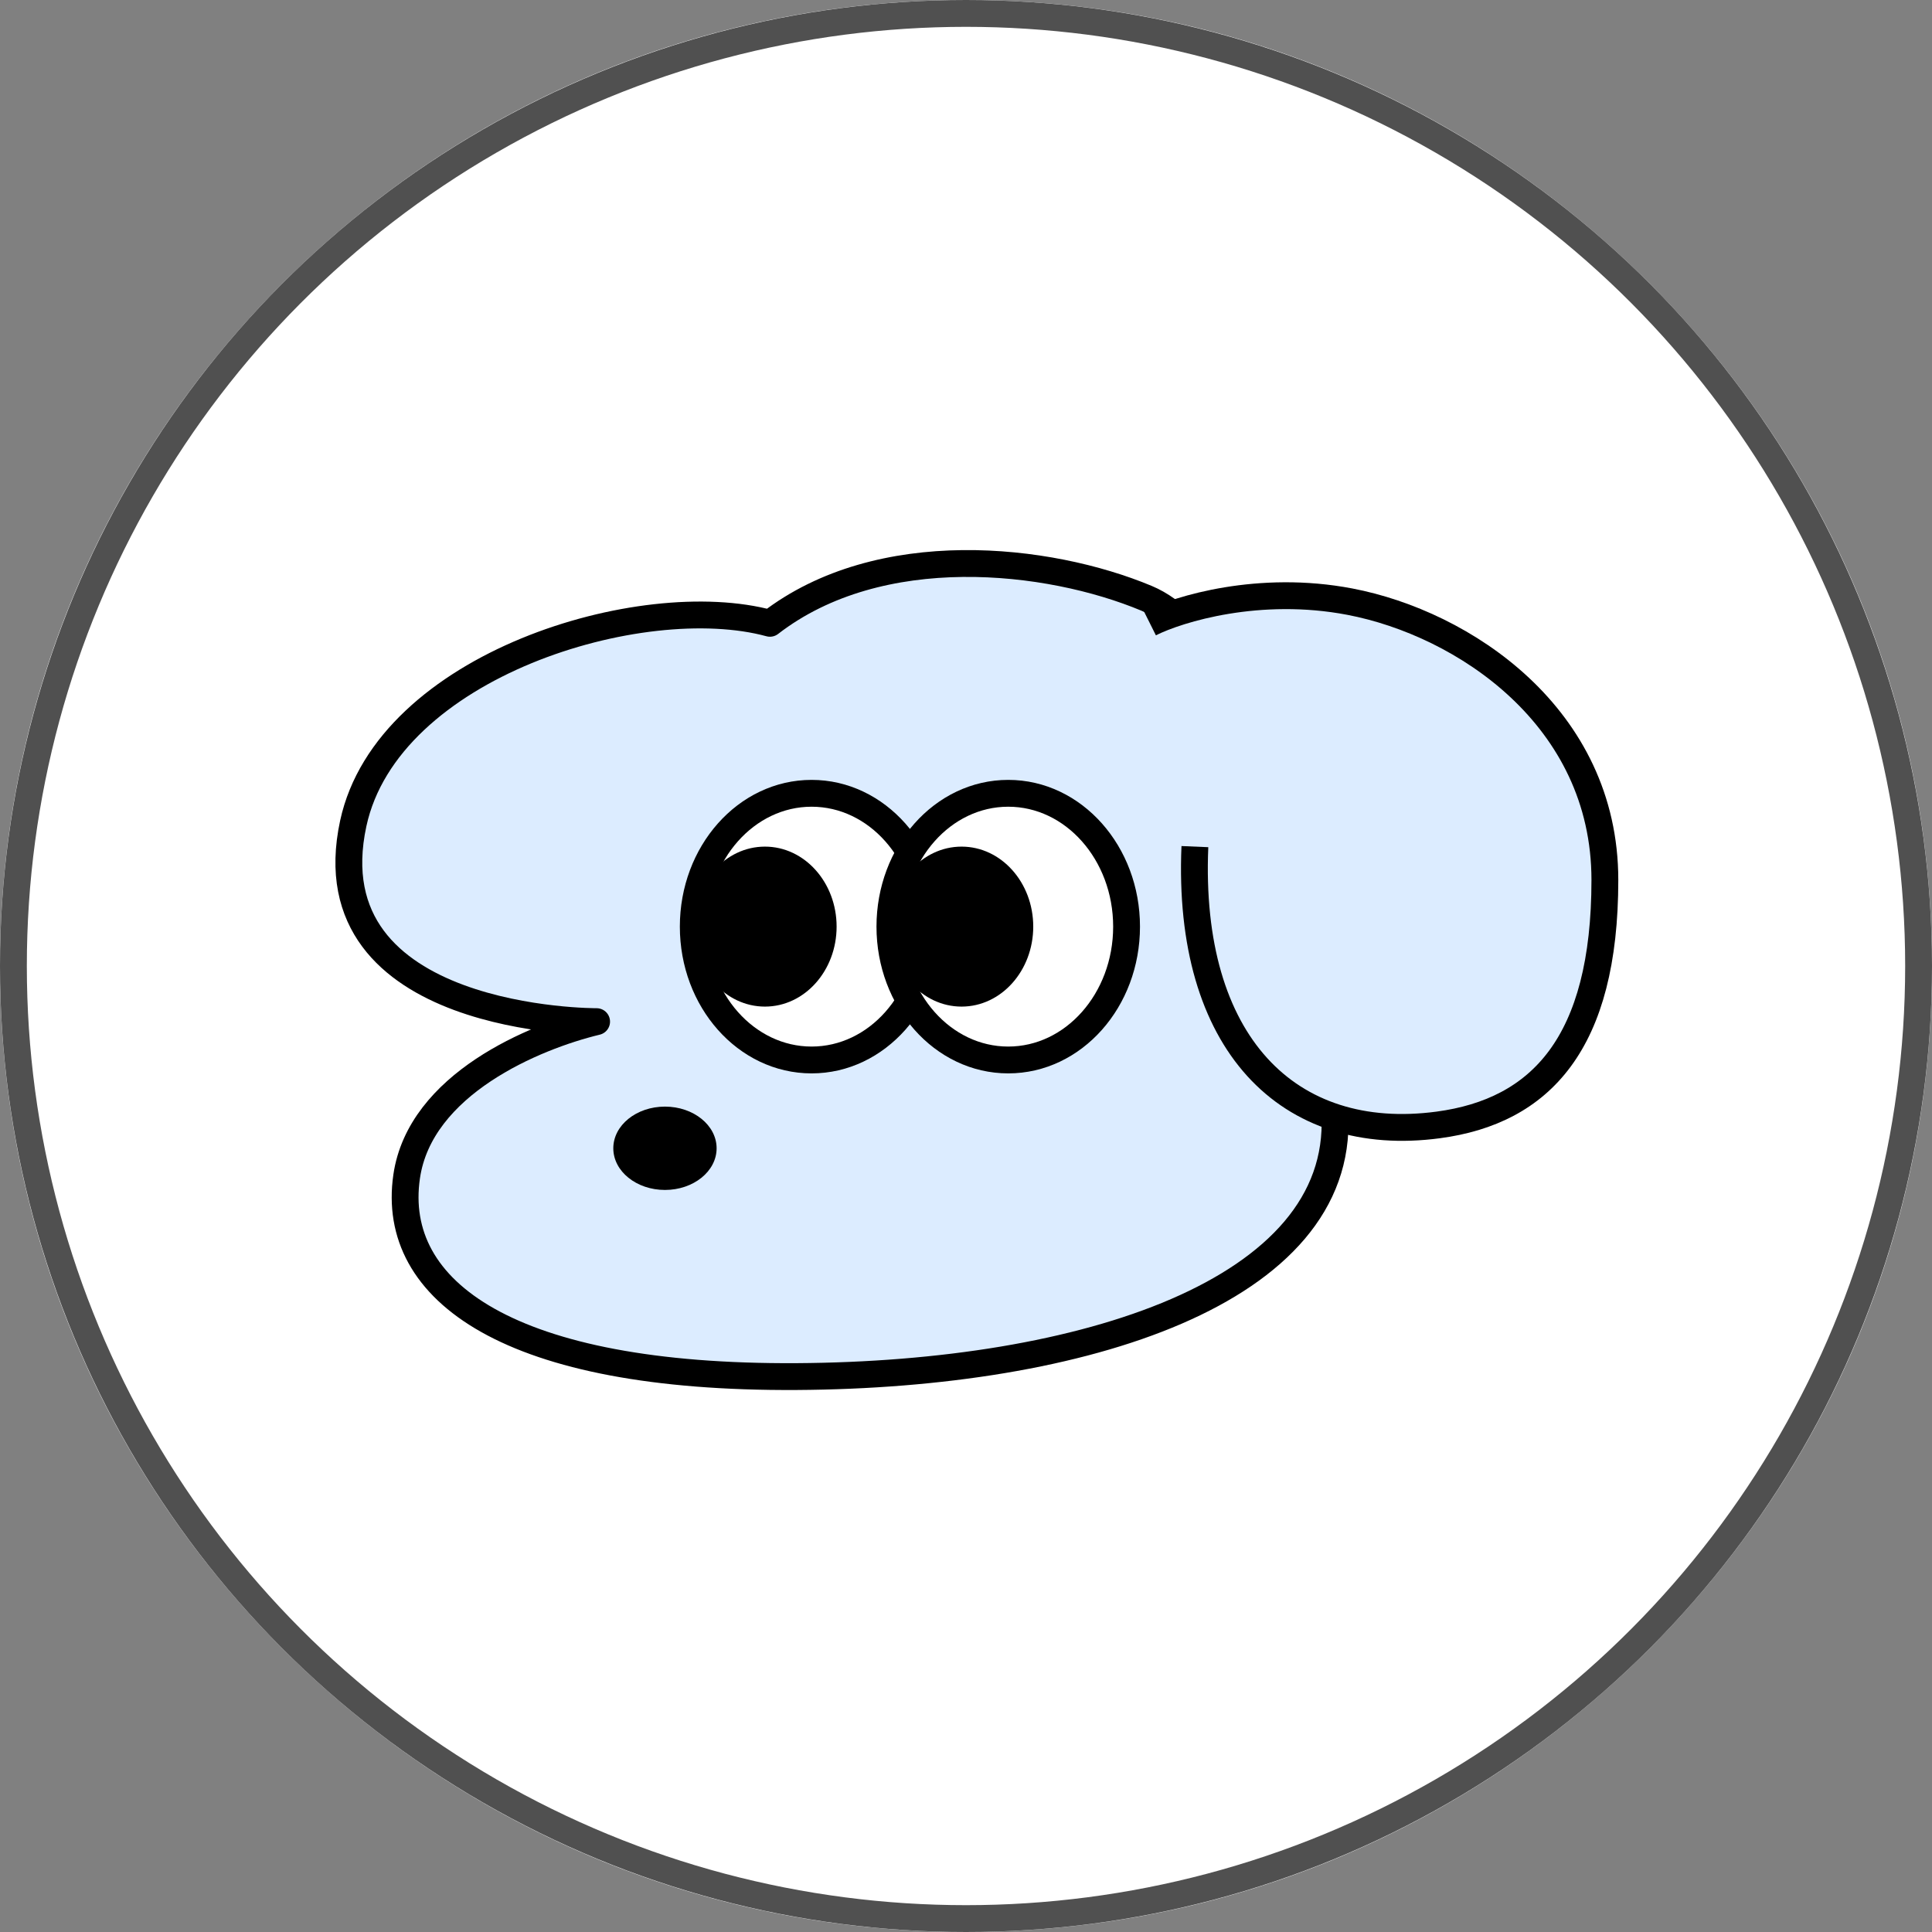 <svg width="72" height="72" viewBox="0 0 72 72" fill="none" xmlns="http://www.w3.org/2000/svg">
<rect x="0" y="0" width="72" height="72" fill="#808080" stroke="none"/>
<g clip-path="url(#clip0_549_8701)">
<path d="M36 72C55.882 72 72 55.882 72 36C72 16.118 55.882 0 36 0C16.118 0 0 16.118 0 36C0 55.882 16.118 72 36 72Z" fill="white"/>
<circle cx="36" cy="36" r="35.5" fill="white" stroke="#505050"/>
<path d="M13.166 30.682C14.444 24.785 23.911 21.925 28.693 23.229C32.792 20.061 39.065 20.766 42.729 22.297C46.891 24.036 49.437 34.967 49.747 41.551C50.058 48.134 40.369 51.239 29.687 51.301C19.004 51.364 14.533 48.134 15.154 43.849C15.652 40.406 19.915 38.632 22.234 38.073C22.234 38.073 11.552 38.135 13.166 30.682Z" fill="#DCECFF" stroke="black" stroke-linejoin="round"/>
<path d="M50.306 22.422C46.928 21.776 43.93 22.691 42.853 23.229C43.516 23.56 44.779 25.689 44.53 31.551C44.22 38.88 48.008 42.669 53.598 41.923C57.416 41.414 59.809 38.88 59.809 32.794C59.809 26.707 54.53 23.229 50.306 22.422Z" fill="#DCECFF"/>
<path d="M42.853 23.229C43.93 22.691 46.928 21.776 50.306 22.422C54.53 23.229 59.809 26.707 59.809 32.794C59.809 38.88 57.416 41.414 53.598 41.923C48.008 42.669 44.22 38.88 44.53 31.551" stroke="black" stroke-linejoin="round"/>
<ellipse cx="30.246" cy="34.533" rx="4.41" ry="4.969" fill="white" stroke="black" stroke-linejoin="round"/>
<ellipse cx="28.507" cy="34.532" rx="2.671" ry="2.981" fill="black"/>
<ellipse cx="37.574" cy="34.533" rx="4.41" ry="4.969" fill="white" stroke="black" stroke-linejoin="round"/>
<ellipse cx="24.781" cy="42.793" rx="1.925" ry="1.553" fill="black"/>
<ellipse cx="35.835" cy="34.532" rx="2.671" ry="2.981" fill="black"/>
</g>
<defs>
<clipPath id="clip0_549_8701">
<rect width="72" height="72" fill="white"/>
</clipPath>
</defs>
</svg>
